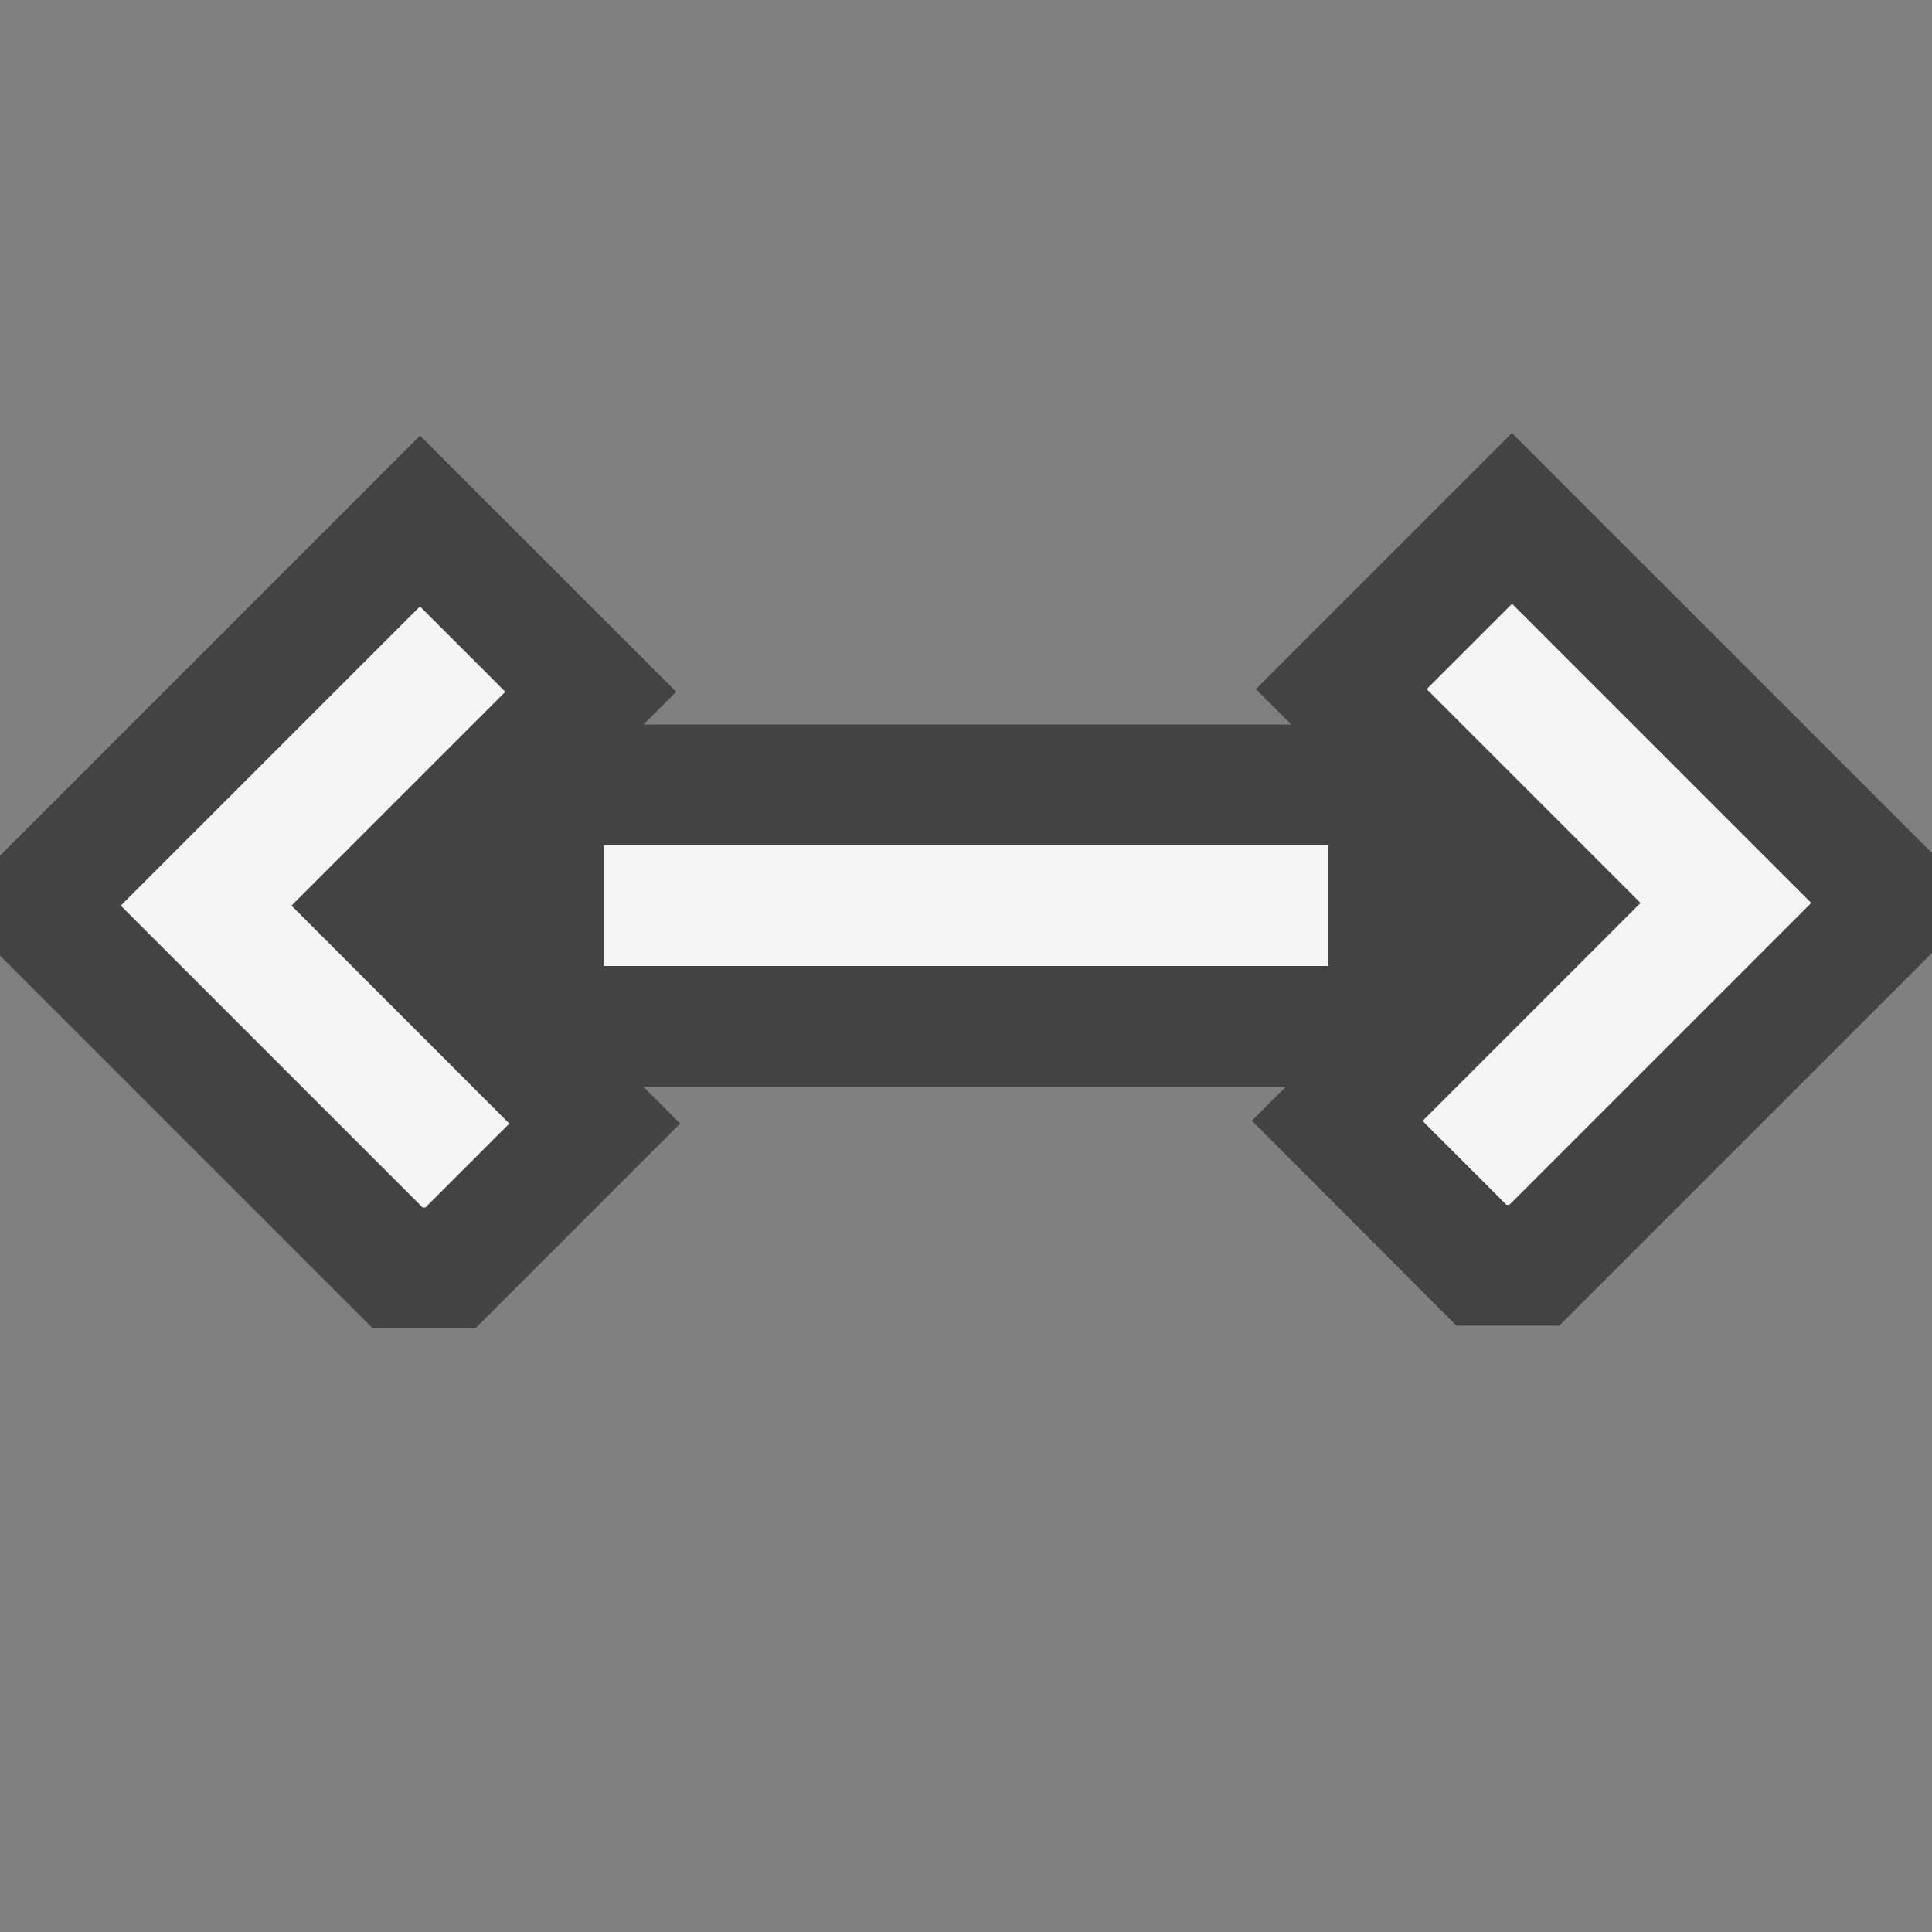<svg xmlns="http://www.w3.org/2000/svg" viewBox="0 0 16 16" enable-background="new 0 0 16 16"><rect x="0" y="0" width="16" height="16" fill="#808080" stroke="none"/><style type="text/css">.icon-canvas-transparent{opacity:0;fill:#434343;} .icon-vs-out{fill:#434343;} .icon-vs-bg{fill:#f5f5f5;}</style><path class="icon-canvas-transparent" d="M16 16h-16v-16h16v16z" id="canvas"/><path class="icon-vs-out" d="M16 7.892l-3.086 3.086h-.853l-1.694-1.697.282-.281h-5.321l.305.305-1.695 1.695h-.852l-3.086-3.086v-.828l3.478-3.478 2.122 2.121-.271.271h5.364l-.293-.293 2.121-2.121 3.479 3.478v.828z" id="outline"/><g id="iconBg"><path class="icon-vs-bg" d="M11 8h-6v-1h6v1zm-7.477 2l.695-.695-1.804-1.805 1.771-1.771-.707-.707-2.478 2.478 2.5 2.5h.023zm8.977-.022l2.5-2.5-2.478-2.478-.707.707 1.771 1.771-1.805 1.805.695.695h.024z"/></g></svg>